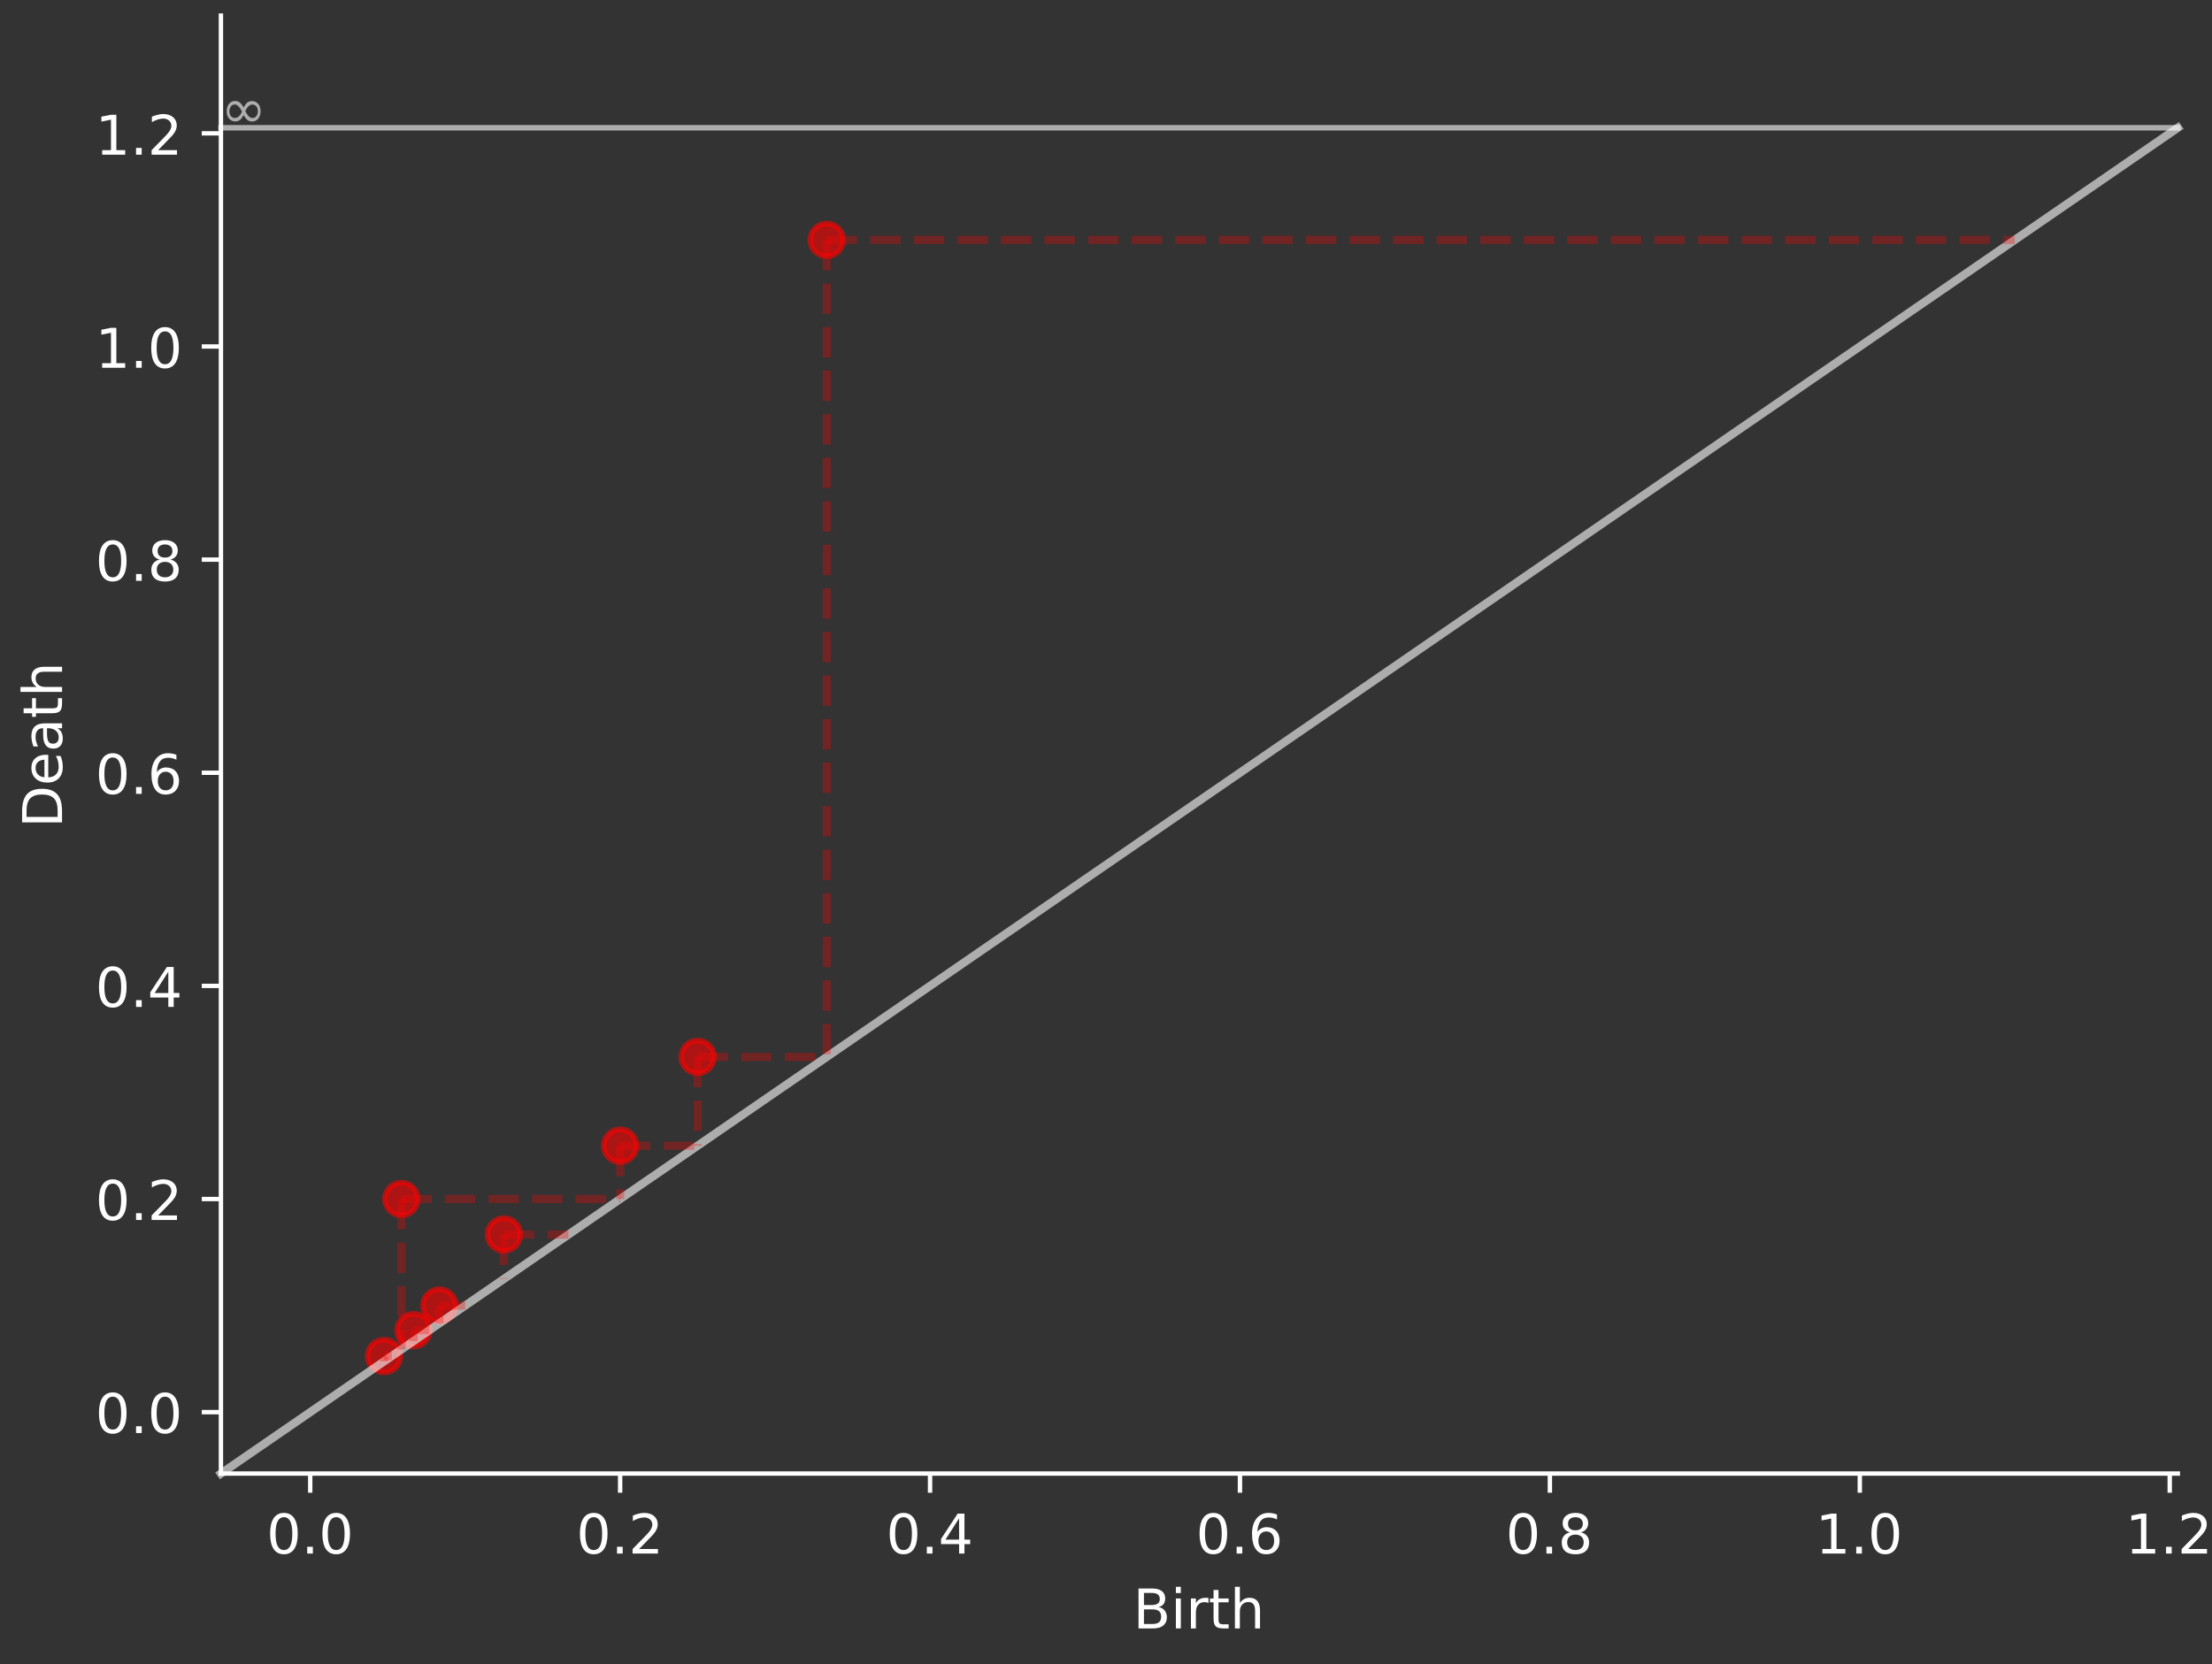<?xml version="1.0" encoding="UTF-8" standalone="no"?>
<!-- Created with Inkscape (http://www.inkscape.org/) -->

<svg
   xmlns:dc="http://purl.org/dc/elements/1.1/"
   xmlns:cc="http://creativecommons.org/ns#"
   xmlns:rdf="http://www.w3.org/1999/02/22-rdf-syntax-ns#"
   xmlns:svg="http://www.w3.org/2000/svg"
   xmlns="http://www.w3.org/2000/svg"
   xmlns:sodipodi="http://sodipodi.sourceforge.net/DTD/sodipodi-0.dtd"
   xmlns:inkscape="http://www.inkscape.org/namespaces/inkscape"
   id="svg2"
   version="1.1"
   inkscape:version="0.91 r13725"
   xml:space="preserve"
   width="201.837"
   height="151.878"
   viewBox="0 0 201.837 151.878"
   sodipodi:docname="steady_mis.svg"><rect x="0" y="0" width="201.837" height="151.878" fill="#333333" stroke="none"/><defs
     id="defs6"><clipPath
       clipPathUnits="userSpaceOnUse"
       id="clipPath18"><path
         d="m 0,0 595.276,0 0,841.89 L 0,841.89 0,0 Z"
         id="path20"
         inkscape:connector-curvature="0" /></clipPath><clipPath
       clipPathUnits="userSpaceOnUse"
       id="clipPath146"><path
         d="m 0,0 595.276,0 0,841.89 L 0,841.89 0,0 Z"
         id="path148"
         inkscape:connector-curvature="0" /></clipPath><clipPath
       clipPathUnits="userSpaceOnUse"
       id="clipPath152"><path
         d="m 88,452 185,0 0,139 -185,0 0,-139 z"
         id="path154"
         inkscape:connector-curvature="0" /></clipPath><clipPath
       clipPathUnits="userSpaceOnUse"
       id="clipPath156"><path
         d="m 88.495,452.479 184.256,0 0,138.192 -184.256,0 0,-138.192 z"
         id="path158"
         inkscape:connector-curvature="0" /></clipPath><clipPath
       clipPathUnits="userSpaceOnUse"
       id="clipPath160"><path
         d="m 111.527,467.68 142.798,0 0,106.407 -142.798,0 0,-106.407 z"
         id="path162"
         inkscape:connector-curvature="0" /></clipPath><clipPath
       clipPathUnits="userSpaceOnUse"
       id="clipPath164"><path
         d="m 88.495,452.479 184.256,0 0,138.192 -184.256,0 0,-138.192 z"
         id="path166"
         inkscape:connector-curvature="0" /></clipPath><clipPath
       clipPathUnits="userSpaceOnUse"
       id="clipPath168"><path
         d="m 111.527,467.68 142.798,0 0,106.407 -142.798,0 0,-106.407 z"
         id="path170"
         inkscape:connector-curvature="0" /></clipPath><clipPath
       clipPathUnits="userSpaceOnUse"
       id="clipPath172"><path
         d="m 88.495,452.479 184.256,0 0,138.192 -184.256,0 0,-138.192 z"
         id="path174"
         inkscape:connector-curvature="0" /></clipPath><clipPath
       clipPathUnits="userSpaceOnUse"
       id="clipPath176"><path
         d="m 107.444,564.101 11.256,0 0,6.782 -11.256,0 0,-6.782 z"
         id="path178"
         inkscape:connector-curvature="0" /></clipPath><clipPath
       clipPathUnits="userSpaceOnUse"
       id="clipPath180"><path
         d="m 88.495,452.479 184.256,0 0,138.192 -184.256,0 0,-138.192 z"
         id="path182"
         inkscape:connector-curvature="0" /></clipPath><clipPath
       clipPathUnits="userSpaceOnUse"
       id="clipPath578"><path
         d="m 0,0 595.276,0 0,841.89 L 0,841.89 0,0 Z"
         id="path580"
         inkscape:connector-curvature="0" /></clipPath><clipPath
       clipPathUnits="userSpaceOnUse"
       id="clipPath584"><path
         d="m 319,452 185,0 0,139 -185,0 0,-139 z"
         id="path586"
         inkscape:connector-curvature="0" /></clipPath><clipPath
       clipPathUnits="userSpaceOnUse"
       id="clipPath588"><path
         d="m 319.571,452.479 184.256,0 0,138.192 -184.256,0 0,-138.192 z"
         id="path590"
         inkscape:connector-curvature="0" /></clipPath><clipPath
       clipPathUnits="userSpaceOnUse"
       id="clipPath592"><path
         d="m 342.603,467.68 142.798,0 0,106.407 -142.798,0 0,-106.407 z"
         id="path594"
         inkscape:connector-curvature="0" /></clipPath><clipPath
       clipPathUnits="userSpaceOnUse"
       id="clipPath596"><path
         d="m 319.571,452.479 184.256,0 0,138.192 -184.256,0 0,-138.192 z"
         id="path598"
         inkscape:connector-curvature="0" /></clipPath><clipPath
       clipPathUnits="userSpaceOnUse"
       id="clipPath600"><path
         d="m 342.603,467.68 142.798,0 0,106.407 -142.798,0 0,-106.407 z"
         id="path602"
         inkscape:connector-curvature="0" /></clipPath><clipPath
       clipPathUnits="userSpaceOnUse"
       id="clipPath604"><path
         d="m 319.571,452.479 184.256,0 0,138.192 -184.256,0 0,-138.192 z"
         id="path606"
         inkscape:connector-curvature="0" /></clipPath><clipPath
       clipPathUnits="userSpaceOnUse"
       id="clipPath608"><path
         d="m 338.52,564.101 11.256,0 0,6.782 -11.256,0 0,-6.782 z"
         id="path610"
         inkscape:connector-curvature="0" /></clipPath><clipPath
       clipPathUnits="userSpaceOnUse"
       id="clipPath612"><path
         d="m 319.571,452.479 184.256,0 0,138.192 -184.256,0 0,-138.192 z"
         id="path614"
         inkscape:connector-curvature="0" /></clipPath></defs><sodipodi:namedview
     pagecolor="#ffffff"
     bordercolor="#666666"
     borderopacity="1"
     objecttolerance="10"
     gridtolerance="10"
     guidetolerance="10"
     inkscape:pageopacity="0"
     inkscape:pageshadow="2"
     inkscape:window-width="1602"
     inkscape:window-height="1006"
     id="namedview4"
     showgrid="false"
     inkscape:zoom="3.1077549"
     inkscape:cx="77.961494"
     inkscape:cy="46.728019"
     inkscape:window-x="47"
     inkscape:window-y="0"
     inkscape:window-maximized="0"
     inkscape:current-layer="g10" /><g
     id="g10"
     inkscape:groupmode="layer"
     inkscape:label="steady_mis_gap"
     transform="matrix(1.25,0,0,-1.25,-119.259,719.088)"><g
       id="g12" /><g
       id="g188" /><g
       id="g198"><g
         id="g202"
         transform="matrix(0.4,0,0,0.4,88.495,452.479)"><path
           inkscape:connector-curvature="0"
           id="path204"
           style="fill:#ff0000;fill-opacity:0.6;fill-rule:nonzero;stroke:#ff0000;stroke-width:1;stroke-linecap:butt;stroke-linejoin:round;stroke-miterlimit:10;stroke-dasharray:none;stroke-opacity:0.6"
           d="m 130.451,94.852 c 0.796,0 1.559,0.316 2.121,0.879 0.563,0.563 0.879,1.326 0.879,2.121 0,0.796 -0.316,1.559 -0.879,2.121 -0.563,0.563 -1.326,0.879 -2.121,0.879 -0.796,0 -1.559,-0.316 -2.121,-0.879 -0.563,-0.563 -0.879,-1.326 -0.879,-2.121 0,-0.796 0.316,-1.559 0.879,-2.121 0.563,-0.563 1.326,-0.879 2.121,-0.879 z" /></g><g
         id="g206"
         transform="matrix(0.4,0,0,0.4,88.495,452.479)"><path
           inkscape:connector-curvature="0"
           id="path208"
           style="fill:#ff0000;fill-opacity:0.6;fill-rule:nonzero;stroke:#ff0000;stroke-width:1;stroke-linecap:butt;stroke-linejoin:round;stroke-miterlimit:10;stroke-dasharray:none;stroke-opacity:0.6"
           d="m 90.528,85.126 c 0.796,0 1.559,0.316 2.121,0.879 0.563,0.563 0.879,1.326 0.879,2.121 0,0.796 -0.316,1.559 -0.879,2.121 -0.563,0.563 -1.326,0.879 -2.121,0.879 -0.796,0 -1.559,-0.316 -2.121,-0.879 -0.563,-0.563 -0.879,-1.326 -0.879,-2.121 0,-0.796 0.316,-1.559 0.879,-2.121 0.563,-0.563 1.326,-0.879 2.121,-0.879 z" /></g><g
         id="g210"
         transform="matrix(0.4,0,0,0.4,88.495,452.479)"><path
           inkscape:connector-curvature="0"
           id="path212"
           style="fill:#ff0000;fill-opacity:0.6;fill-rule:nonzero;stroke:#ff0000;stroke-width:1;stroke-linecap:butt;stroke-linejoin:round;stroke-miterlimit:10;stroke-dasharray:none;stroke-opacity:0.6"
           d="m 168.156,260.188 c 0.796,0 1.559,0.316 2.121,0.879 0.563,0.563 0.879,1.326 0.879,2.121 0,0.796 -0.316,1.559 -0.879,2.121 -0.563,0.563 -1.326,0.879 -2.121,0.879 -0.796,0 -1.559,-0.316 -2.121,-0.879 -0.563,-0.563 -0.879,-1.326 -0.879,-2.121 0,-0.796 0.316,-1.559 0.879,-2.121 0.562,-0.563 1.326,-0.879 2.121,-0.879 z" /></g><g
         id="g214"
         transform="matrix(0.4,0,0,0.4,88.495,452.479)"><path
           inkscape:connector-curvature="0"
           id="path216"
           style="fill:#ff0000;fill-opacity:0.6;fill-rule:nonzero;stroke:#ff0000;stroke-width:1;stroke-linecap:butt;stroke-linejoin:round;stroke-miterlimit:10;stroke-dasharray:none;stroke-opacity:0.6"
           d="m 97.46,65.675 c 0.796,0 1.559,0.316 2.121,0.879 0.563,0.563 0.879,1.326 0.879,2.121 0,0.796 -0.316,1.559 -0.879,2.121 -0.563,0.563 -1.326,0.879 -2.121,0.879 -0.796,0 -1.559,-0.316 -2.121,-0.879 -0.563,-0.563 -0.879,-1.326 -0.879,-2.121 0,-0.796 0.316,-1.559 0.879,-2.121 0.563,-0.563 1.326,-0.879 2.121,-0.879 z" /></g><g
         id="g218"
         transform="matrix(0.4,0,0,0.4,88.495,452.479)"><path
           inkscape:connector-curvature="0"
           id="path220"
           style="fill:#ff0000;fill-opacity:0.6;fill-rule:nonzero;stroke:#ff0000;stroke-width:1;stroke-linecap:butt;stroke-linejoin:round;stroke-miterlimit:10;stroke-dasharray:none;stroke-opacity:0.6"
           d="m 87.36,56.461 c 0.796,0 1.559,0.316 2.121,0.879 0.563,0.563 0.879,1.326 0.879,2.121 0,0.796 -0.316,1.559 -0.879,2.121 -0.563,0.563 -1.326,0.879 -2.121,0.879 -0.796,0 -1.559,-0.316 -2.121,-0.879 C 84.676,61.02 84.36,60.257 84.36,59.461 c 0,-0.796 0.316,-1.559 0.879,-2.121 0.563,-0.563 1.326,-0.879 2.121,-0.879 z" /></g><g
         id="g222"
         transform="matrix(0.4,0,0,0.4,88.495,452.479)"><path
           inkscape:connector-curvature="0"
           id="path224"
           style="fill:#ff0000;fill-opacity:0.6;fill-rule:nonzero;stroke:#ff0000;stroke-width:1;stroke-linecap:butt;stroke-linejoin:round;stroke-miterlimit:10;stroke-dasharray:none;stroke-opacity:0.6"
           d="m 144.591,111.061 c 0.796,0 1.559,0.316 2.121,0.879 0.563,0.563 0.879,1.326 0.879,2.121 0,0.796 -0.316,1.559 -0.879,2.121 -0.563,0.562 -1.326,0.879 -2.121,0.879 -0.796,0 -1.559,-0.316 -2.121,-0.879 -0.562,-0.563 -0.879,-1.326 -0.879,-2.121 0,-0.796 0.316,-1.559 0.879,-2.121 0.563,-0.563 1.326,-0.879 2.121,-0.879 z" /></g><g
         id="g226"
         transform="matrix(0.4,0,0,0.4,88.495,452.479)"><path
           inkscape:connector-curvature="0"
           id="path228"
           style="fill:#ff0000;fill-opacity:0.6;fill-rule:nonzero;stroke:#ff0000;stroke-width:1;stroke-linecap:butt;stroke-linejoin:round;stroke-miterlimit:10;stroke-dasharray:none;stroke-opacity:0.6"
           d="m 92.746,61.186 c 0.796,0 1.559,0.316 2.121,0.879 0.563,0.563 0.879,1.326 0.879,2.121 0,0.796 -0.316,1.559 -0.879,2.121 -0.563,0.563 -1.326,0.879 -2.121,0.879 -0.796,0 -1.559,-0.316 -2.121,-0.879 -0.563,-0.563 -0.879,-1.326 -0.879,-2.121 0,-0.796 0.316,-1.559 0.879,-2.121 0.563,-0.563 1.326,-0.879 2.121,-0.879 z" /></g><g
         id="g230"
         transform="matrix(0.4,0,0,0.4,88.495,452.479)"><path
           inkscape:connector-curvature="0"
           id="path232"
           style="fill:#ff0000;fill-opacity:0.6;fill-rule:nonzero;stroke:#ff0000;stroke-width:1;stroke-linecap:butt;stroke-linejoin:round;stroke-miterlimit:10;stroke-dasharray:none;stroke-opacity:0.6"
           d="m 109.242,78.642 c 0.796,0 1.559,0.316 2.121,0.879 0.563,0.563 0.879,1.326 0.879,2.121 0,0.796 -0.316,1.559 -0.879,2.121 -0.563,0.563 -1.326,0.879 -2.121,0.879 -0.796,0 -1.559,-0.316 -2.121,-0.879 -0.562,-0.563 -0.879,-1.326 -0.879,-2.121 0,-0.796 0.316,-1.559 0.879,-2.121 0.563,-0.563 1.326,-0.879 2.121,-0.879 z" /></g></g><g
       id="g236"><g
         clip-path="url(#clipPath164)"
         id="g238"><g
           transform="matrix(0.4,0,0,0.4,88.495,452.479)"
           id="g240"><path
             d="m 73.894,38.016 0,-3.5"
             style="fill:#ffffff;fill-opacity:1;fill-rule:nonzero;stroke:#ffffff;stroke-width:0.8;stroke-linecap:butt;stroke-linejoin:round;stroke-miterlimit:10;stroke-dasharray:none;stroke-opacity:1"
             id="path242"
             inkscape:connector-curvature="0" /></g><path
           d="m 116.134,464.5 c -0.204,0 -0.356,-0.1 -0.46,-0.3 -0.104,-0.2 -0.152,-0.5 -0.152,-0.9 0,-0.4 0.048,-0.7 0.152,-0.9 0.104,-0.2 0.256,-0.3 0.46,-0.3 0.204,0 0.356,0.1 0.46,0.3 0.1,0.2 0.152,0.5 0.152,0.9 0,0.4 -0.052,0.7 -0.152,0.9 -0.104,0.2 -0.256,0.3 -0.46,0.3 m 0,0.312 c 0.324,0 0.572,-0.132 0.748,-0.388 0.172,-0.26 0.26,-0.636 0.26,-1.124 0,-0.492 -0.088,-0.868 -0.26,-1.124 -0.176,-0.256 -0.424,-0.384 -0.748,-0.384 -0.328,0 -0.58,0.128 -0.752,0.384 -0.172,0.256 -0.256,0.632 -0.256,1.124 0,0.488 0.084,0.864 0.256,1.124 0.172,0.256 0.424,0.388 0.752,0.388"
           style="fill:#ffffff;fill-opacity:1;fill-rule:nonzero;stroke:none"
           id="path244"
           inkscape:connector-curvature="0" /><path
           d="m 117.833,462.34 0.412,0 0,-0.496 -0.412,0 0,0.496"
           style="fill:#ffffff;fill-opacity:1;fill-rule:nonzero;stroke:none"
           id="path246"
           inkscape:connector-curvature="0" /><path
           d="m 119.948,464.5 c -0.204,0 -0.356,-0.1 -0.46,-0.3 -0.104,-0.2 -0.152,-0.5 -0.152,-0.9 0,-0.4 0.048,-0.7 0.152,-0.9 0.104,-0.2 0.256,-0.3 0.46,-0.3 0.204,0 0.356,0.1 0.46,0.3 0.1,0.2 0.152,0.5 0.152,0.9 0,0.4 -0.052,0.7 -0.152,0.9 -0.104,0.2 -0.256,0.3 -0.46,0.3 m 0,0.312 c 0.324,0 0.572,-0.132 0.748,-0.388 0.172,-0.26 0.26,-0.636 0.26,-1.124 0,-0.492 -0.088,-0.868 -0.26,-1.124 -0.176,-0.256 -0.424,-0.384 -0.748,-0.384 -0.328,0 -0.58,0.128 -0.752,0.384 -0.172,0.256 -0.256,0.632 -0.256,1.124 0,0.488 0.084,0.864 0.256,1.124 0.172,0.256 0.424,0.388 0.752,0.388"
           style="fill:#ffffff;fill-opacity:1;fill-rule:nonzero;stroke:none"
           id="path248"
           inkscape:connector-curvature="0" /><g
           transform="matrix(0.4,0,0,0.4,88.495,452.479)"
           id="g250"><path
             d="m 130.451,38.016 0,-3.5"
             style="fill:#ffffff;fill-opacity:1;fill-rule:nonzero;stroke:#ffffff;stroke-width:0.8;stroke-linecap:butt;stroke-linejoin:round;stroke-miterlimit:10;stroke-dasharray:none;stroke-opacity:1"
             id="path252"
             inkscape:connector-curvature="0" /></g><path
           d="m 138.749,464.5 c -0.204,0 -0.356,-0.1 -0.46,-0.3 -0.104,-0.2 -0.152,-0.5 -0.152,-0.9 0,-0.4 0.048,-0.7 0.152,-0.9 0.104,-0.2 0.256,-0.3 0.46,-0.3 0.204,0 0.356,0.1 0.46,0.3 0.1,0.2 0.152,0.5 0.152,0.9 0,0.4 -0.052,0.7 -0.152,0.9 -0.104,0.2 -0.256,0.3 -0.46,0.3 m 0,0.312 c 0.324,0 0.572,-0.132 0.748,-0.388 0.172,-0.26 0.26,-0.636 0.26,-1.124 0,-0.492 -0.088,-0.868 -0.26,-1.124 -0.176,-0.256 -0.424,-0.384 -0.748,-0.384 -0.328,0 -0.58,0.128 -0.752,0.384 -0.172,0.256 -0.256,0.632 -0.256,1.124 0,0.488 0.084,0.864 0.256,1.124 0.172,0.256 0.424,0.388 0.752,0.388"
           style="fill:#ffffff;fill-opacity:1;fill-rule:nonzero;stroke:none"
           id="path254"
           inkscape:connector-curvature="0" /><path
           d="m 140.448,462.34 0.412,0 0,-0.496 -0.412,0 0,0.496"
           style="fill:#ffffff;fill-opacity:1;fill-rule:nonzero;stroke:none"
           id="path256"
           inkscape:connector-curvature="0" /><path
           d="m 142.06,462.176 1.375,0 0,-0.332 -1.851,0 0,0.332 c 0.148,0.152 0.352,0.36 0.612,0.624 0.256,0.26 0.42,0.428 0.488,0.504 0.128,0.14 0.216,0.26 0.264,0.36 0.048,0.096 0.076,0.196 0.076,0.292 0,0.152 -0.056,0.28 -0.164,0.376 -0.108,0.096 -0.248,0.148 -0.424,0.148 -0.124,0 -0.256,-0.024 -0.392,-0.064 -0.136,-0.044 -0.284,-0.108 -0.44,-0.196 l 0,0.4 c 0.16,0.064 0.308,0.112 0.444,0.144 0.136,0.032 0.264,0.048 0.38,0.048 0.3,0 0.54,-0.076 0.72,-0.228 0.18,-0.152 0.272,-0.352 0.272,-0.604 0,-0.12 -0.024,-0.236 -0.068,-0.34 -0.044,-0.108 -0.124,-0.236 -0.244,-0.38 -0.032,-0.04 -0.136,-0.148 -0.312,-0.328 -0.176,-0.18 -0.42,-0.432 -0.736,-0.756"
           style="fill:#ffffff;fill-opacity:1;fill-rule:nonzero;stroke:none"
           id="path258"
           inkscape:connector-curvature="0" /><g
           transform="matrix(0.4,0,0,0.4,88.495,452.479)"
           id="g260"><path
             d="m 187.009,38.016 0,-3.5"
             style="fill:#ffffff;fill-opacity:1;fill-rule:nonzero;stroke:#ffffff;stroke-width:0.8;stroke-linecap:butt;stroke-linejoin:round;stroke-miterlimit:10;stroke-dasharray:none;stroke-opacity:1"
             id="path262"
             inkscape:connector-curvature="0" /></g><path
           d="m 161.364,464.5 c -0.204,0 -0.356,-0.1 -0.46,-0.3 -0.104,-0.2 -0.152,-0.5 -0.152,-0.9 0,-0.4 0.048,-0.7 0.152,-0.9 0.104,-0.2 0.256,-0.3 0.46,-0.3 0.204,0 0.356,0.1 0.46,0.3 0.1,0.2 0.152,0.5 0.152,0.9 0,0.4 -0.052,0.7 -0.152,0.9 -0.104,0.2 -0.256,0.3 -0.46,0.3 m 0,0.312 c 0.324,0 0.572,-0.132 0.748,-0.388 0.172,-0.26 0.26,-0.636 0.26,-1.124 0,-0.492 -0.088,-0.868 -0.26,-1.124 -0.176,-0.256 -0.424,-0.384 -0.748,-0.384 -0.328,0 -0.58,0.128 -0.752,0.384 -0.172,0.256 -0.256,0.632 -0.256,1.124 0,0.488 0.084,0.864 0.256,1.124 0.172,0.256 0.424,0.388 0.752,0.388"
           style="fill:#ffffff;fill-opacity:1;fill-rule:nonzero;stroke:none"
           id="path264"
           inkscape:connector-curvature="0" /><path
           d="m 163.063,462.34 0.412,0 0,-0.496 -0.412,0 0,0.496"
           style="fill:#ffffff;fill-opacity:1;fill-rule:nonzero;stroke:none"
           id="path266"
           inkscape:connector-curvature="0" /><path
           d="m 165.418,464.416 -0.996,-1.555 0.996,0 0,1.555 m -0.104,0.344 0.496,0 0,-1.899 0.416,0 0,-0.328 -0.416,0 0,-0.688 -0.392,0 0,0.688 -1.316,0 0,0.38 1.212,1.847"
           style="fill:#ffffff;fill-opacity:1;fill-rule:nonzero;stroke:none"
           id="path268"
           inkscape:connector-curvature="0" /><g
           transform="matrix(0.4,0,0,0.4,88.495,452.479)"
           id="g270"><path
             d="m 243.566,38.016 0,-3.5"
             style="fill:#ffffff;fill-opacity:1;fill-rule:nonzero;stroke:#ffffff;stroke-width:0.8;stroke-linecap:butt;stroke-linejoin:round;stroke-miterlimit:10;stroke-dasharray:none;stroke-opacity:1"
             id="path272"
             inkscape:connector-curvature="0" /></g><path
           d="m 183.979,464.5 c -0.204,0 -0.356,-0.1 -0.46,-0.3 -0.104,-0.2 -0.152,-0.5 -0.152,-0.9 0,-0.4 0.048,-0.7 0.152,-0.9 0.104,-0.2 0.256,-0.3 0.46,-0.3 0.204,0 0.356,0.1 0.46,0.3 0.1,0.2 0.152,0.5 0.152,0.9 0,0.4 -0.052,0.7 -0.152,0.9 -0.104,0.2 -0.256,0.3 -0.46,0.3 m 0,0.312 c 0.324,0 0.572,-0.132 0.748,-0.388 0.172,-0.26 0.26,-0.636 0.26,-1.124 0,-0.492 -0.088,-0.868 -0.26,-1.124 -0.176,-0.256 -0.424,-0.384 -0.748,-0.384 -0.328,0 -0.58,0.128 -0.752,0.384 -0.172,0.256 -0.256,0.632 -0.256,1.124 0,0.488 0.084,0.864 0.256,1.124 0.172,0.256 0.424,0.388 0.752,0.388"
           style="fill:#ffffff;fill-opacity:1;fill-rule:nonzero;stroke:none"
           id="path274"
           inkscape:connector-curvature="0" /><path
           d="m 185.678,462.34 0.412,0 0,-0.496 -0.412,0 0,0.496"
           style="fill:#ffffff;fill-opacity:1;fill-rule:nonzero;stroke:none"
           id="path276"
           inkscape:connector-curvature="0" /><path
           d="m 187.841,463.46 c -0.176,0 -0.316,-0.064 -0.42,-0.184 -0.104,-0.12 -0.156,-0.288 -0.156,-0.496 0,-0.212 0.052,-0.38 0.156,-0.5 0.104,-0.12 0.244,-0.18 0.42,-0.18 0.176,0 0.316,0.06 0.42,0.18 0.104,0.12 0.156,0.288 0.156,0.5 0,0.208 -0.052,0.376 -0.156,0.496 -0.104,0.12 -0.244,0.184 -0.42,0.184 m 0.784,1.236 0,-0.36 c -0.1,0.048 -0.2,0.084 -0.3,0.108 -0.104,0.024 -0.204,0.036 -0.3,0.036 -0.264,0 -0.464,-0.088 -0.6,-0.264 -0.136,-0.176 -0.216,-0.444 -0.232,-0.796 0.076,0.112 0.172,0.2 0.288,0.26 0.116,0.06 0.244,0.092 0.384,0.092 0.292,0 0.524,-0.092 0.692,-0.268 0.168,-0.176 0.256,-0.42 0.256,-0.724 0,-0.3 -0.092,-0.54 -0.268,-0.72 -0.176,-0.18 -0.412,-0.268 -0.704,-0.268 -0.336,0 -0.596,0.128 -0.772,0.384 -0.18,0.256 -0.268,0.632 -0.268,1.124 0,0.46 0.108,0.828 0.328,1.1 0.216,0.272 0.512,0.412 0.88,0.412 0.096,0 0.196,-0.012 0.3,-0.028 0.1,-0.02 0.204,-0.048 0.316,-0.088"
           style="fill:#ffffff;fill-opacity:1;fill-rule:nonzero;stroke:none"
           id="path278"
           inkscape:connector-curvature="0" /><g
           transform="matrix(0.4,0,0,0.4,88.495,452.479)"
           id="g280"><path
             d="m 300.124,38.016 0,-3.5"
             style="fill:#ffffff;fill-opacity:1;fill-rule:nonzero;stroke:#ffffff;stroke-width:0.8;stroke-linecap:butt;stroke-linejoin:round;stroke-miterlimit:10;stroke-dasharray:none;stroke-opacity:1"
             id="path282"
             inkscape:connector-curvature="0" /></g><path
           d="m 206.594,464.5 c -0.204,0 -0.356,-0.1 -0.46,-0.3 -0.104,-0.2 -0.152,-0.5 -0.152,-0.9 0,-0.4 0.048,-0.7 0.152,-0.9 0.104,-0.2 0.256,-0.3 0.46,-0.3 0.204,0 0.356,0.1 0.46,0.3 0.1,0.2 0.152,0.5 0.152,0.9 0,0.4 -0.052,0.7 -0.152,0.9 -0.104,0.2 -0.256,0.3 -0.46,0.3 m 0,0.312 c 0.324,0 0.572,-0.132 0.748,-0.388 0.172,-0.26 0.26,-0.636 0.26,-1.124 0,-0.492 -0.088,-0.868 -0.26,-1.124 -0.176,-0.256 -0.424,-0.384 -0.748,-0.384 -0.328,0 -0.58,0.128 -0.752,0.384 -0.172,0.256 -0.256,0.632 -0.256,1.124 0,0.488 0.084,0.864 0.256,1.124 0.172,0.256 0.424,0.388 0.752,0.388"
           style="fill:#ffffff;fill-opacity:1;fill-rule:nonzero;stroke:none"
           id="path284"
           inkscape:connector-curvature="0" /><path
           d="m 208.293,462.34 0.412,0 0,-0.496 -0.412,0 0,0.496"
           style="fill:#ffffff;fill-opacity:1;fill-rule:nonzero;stroke:none"
           id="path286"
           inkscape:connector-curvature="0" /><path
           d="m 210.409,463.228 c -0.188,0 -0.336,-0.052 -0.444,-0.152 -0.108,-0.1 -0.16,-0.236 -0.16,-0.412 0,-0.176 0.052,-0.316 0.16,-0.416 0.108,-0.1 0.256,-0.148 0.444,-0.148 0.184,0 0.332,0.048 0.44,0.152 0.108,0.1 0.164,0.236 0.164,0.412 0,0.176 -0.056,0.312 -0.16,0.412 -0.108,0.1 -0.256,0.152 -0.444,0.152 m -0.396,0.168 c -0.168,0.04 -0.3,0.12 -0.396,0.236 -0.096,0.116 -0.14,0.256 -0.14,0.424 0,0.232 0.08,0.416 0.248,0.552 0.164,0.136 0.392,0.204 0.684,0.204 0.288,0 0.516,-0.068 0.684,-0.204 0.164,-0.136 0.248,-0.32 0.248,-0.552 0,-0.168 -0.048,-0.308 -0.144,-0.424 -0.096,-0.116 -0.224,-0.196 -0.392,-0.236 0.188,-0.044 0.336,-0.132 0.444,-0.26 0.104,-0.128 0.16,-0.288 0.16,-0.472 0,-0.284 -0.088,-0.5 -0.26,-0.648 -0.176,-0.152 -0.42,-0.224 -0.74,-0.224 -0.324,0 -0.572,0.072 -0.744,0.224 -0.172,0.148 -0.256,0.364 -0.256,0.648 0,0.184 0.052,0.344 0.16,0.472 0.104,0.128 0.252,0.216 0.444,0.26 m -0.144,0.624 c 0,-0.152 0.044,-0.272 0.14,-0.356 0.096,-0.084 0.228,-0.124 0.4,-0.124 0.168,0 0.3,0.04 0.396,0.124 0.096,0.084 0.144,0.204 0.144,0.356 0,0.152 -0.048,0.268 -0.144,0.352 -0.096,0.084 -0.228,0.128 -0.396,0.128 -0.172,0 -0.304,-0.044 -0.4,-0.128 -0.096,-0.084 -0.14,-0.2 -0.14,-0.352"
           style="fill:#ffffff;fill-opacity:1;fill-rule:nonzero;stroke:none"
           id="path288"
           inkscape:connector-curvature="0" /><g
           transform="matrix(0.4,0,0,0.4,88.495,452.479)"
           id="g290"><path
             d="m 356.681,38.016 0,-3.5"
             style="fill:#ffffff;fill-opacity:1;fill-rule:nonzero;stroke:#ffffff;stroke-width:0.8;stroke-linecap:butt;stroke-linejoin:round;stroke-miterlimit:10;stroke-dasharray:none;stroke-opacity:1"
             id="path292"
             inkscape:connector-curvature="0" /></g><path
           d="m 228.433,462.176 0.644,0 0,2.223 -0.7,-0.14 0,0.36 0.696,0.14 0.396,0 0,-2.583 0.644,0 0,-0.332 -1.679,0 0,0.332"
           style="fill:#ffffff;fill-opacity:1;fill-rule:nonzero;stroke:none"
           id="path294"
           inkscape:connector-curvature="0" /><path
           d="m 230.908,462.34 0.412,0 0,-0.496 -0.412,0 0,0.496"
           style="fill:#ffffff;fill-opacity:1;fill-rule:nonzero;stroke:none"
           id="path296"
           inkscape:connector-curvature="0" /><path
           d="m 233.024,464.5 c -0.204,0 -0.356,-0.1 -0.46,-0.3 -0.104,-0.2 -0.152,-0.5 -0.152,-0.9 0,-0.4 0.048,-0.7 0.152,-0.9 0.104,-0.2 0.256,-0.3 0.46,-0.3 0.204,0 0.356,0.1 0.46,0.3 0.1,0.2 0.152,0.5 0.152,0.9 0,0.4 -0.052,0.7 -0.152,0.9 -0.104,0.2 -0.256,0.3 -0.46,0.3 m 0,0.312 c 0.324,0 0.572,-0.132 0.748,-0.388 0.172,-0.26 0.26,-0.636 0.26,-1.124 0,-0.492 -0.088,-0.868 -0.26,-1.124 -0.176,-0.256 -0.424,-0.384 -0.748,-0.384 -0.328,0 -0.58,0.128 -0.752,0.384 -0.172,0.256 -0.256,0.632 -0.256,1.124 0,0.488 0.084,0.864 0.256,1.124 0.172,0.256 0.424,0.388 0.752,0.388"
           style="fill:#ffffff;fill-opacity:1;fill-rule:nonzero;stroke:none"
           id="path298"
           inkscape:connector-curvature="0" /><g
           transform="matrix(0.4,0,0,0.4,88.495,452.479)"
           id="g300"><path
             d="m 413.239,38.016 0,-3.5"
             style="fill:#ffffff;fill-opacity:1;fill-rule:nonzero;stroke:#ffffff;stroke-width:0.8;stroke-linecap:butt;stroke-linejoin:round;stroke-miterlimit:10;stroke-dasharray:none;stroke-opacity:1"
             id="path302"
             inkscape:connector-curvature="0" /></g><path
           d="m 251.048,462.176 0.644,0 0,2.223 -0.7,-0.14 0,0.36 0.696,0.14 0.396,0 0,-2.583 0.644,0 0,-0.332 -1.679,0 0,0.332"
           style="fill:#ffffff;fill-opacity:1;fill-rule:nonzero;stroke:none"
           id="path304"
           inkscape:connector-curvature="0" /><path
           d="m 253.524,462.34 0.412,0 0,-0.496 -0.412,0 0,0.496"
           style="fill:#ffffff;fill-opacity:1;fill-rule:nonzero;stroke:none"
           id="path306"
           inkscape:connector-curvature="0" /><path
           d="m 255.135,462.176 1.375,0 0,-0.332 -1.851,0 0,0.332 c 0.148,0.152 0.352,0.36 0.612,0.624 0.256,0.26 0.42,0.428 0.488,0.504 0.128,0.14 0.216,0.26 0.264,0.36 0.048,0.096 0.076,0.196 0.076,0.292 0,0.152 -0.056,0.28 -0.164,0.376 -0.108,0.096 -0.248,0.148 -0.424,0.148 -0.124,0 -0.256,-0.024 -0.392,-0.064 -0.136,-0.044 -0.284,-0.108 -0.44,-0.196 l 0,0.4 c 0.16,0.064 0.308,0.112 0.444,0.144 0.136,0.032 0.264,0.048 0.38,0.048 0.3,0 0.54,-0.076 0.72,-0.228 0.18,-0.152 0.272,-0.352 0.272,-0.604 0,-0.12 -0.024,-0.236 -0.068,-0.34 -0.044,-0.108 -0.124,-0.236 -0.244,-0.38 -0.032,-0.04 -0.136,-0.148 -0.312,-0.328 -0.176,-0.18 -0.42,-0.432 -0.736,-0.756"
           style="fill:#ffffff;fill-opacity:1;fill-rule:nonzero;stroke:none"
           id="path308"
           inkscape:connector-curvature="0" /><path
           d="m 178.912,457.769 0,-1.068 0.632,0 c 0.212,0 0.368,0.044 0.472,0.132 0.1,0.088 0.152,0.22 0.152,0.404 0,0.18 -0.052,0.312 -0.152,0.4 -0.104,0.088 -0.26,0.132 -0.472,0.132 l -0.632,0 m 0,1.2 0,-0.88 0.584,0 c 0.192,0 0.332,0.036 0.428,0.108 0.096,0.072 0.144,0.18 0.144,0.332 0,0.144 -0.048,0.256 -0.144,0.328 -0.096,0.072 -0.236,0.112 -0.428,0.112 l -0.584,0 m -0.396,0.324 1.008,0 c 0.3,0 0.532,-0.064 0.696,-0.188 0.16,-0.128 0.244,-0.304 0.244,-0.532 0,-0.18 -0.044,-0.324 -0.128,-0.428 -0.084,-0.104 -0.204,-0.172 -0.364,-0.196 0.192,-0.044 0.344,-0.132 0.452,-0.264 0.104,-0.132 0.16,-0.296 0.16,-0.492 0,-0.264 -0.092,-0.464 -0.268,-0.604 -0.176,-0.144 -0.428,-0.212 -0.752,-0.212 l -1.048,0 0,2.915"
           style="fill:#ffffff;fill-opacity:1;fill-rule:nonzero;stroke:none"
           id="path310"
           inkscape:connector-curvature="0" /><path
           d="m 181.243,458.565 0.36,0 0,-2.187 -0.36,0 0,2.187 m 0,0.852 0.36,0 0,-0.456 -0.36,0 0,0.456"
           style="fill:#ffffff;fill-opacity:1;fill-rule:nonzero;stroke:none"
           id="path312"
           inkscape:connector-curvature="0" /><path
           d="m 183.623,458.229 c -0.04,0.024 -0.084,0.04 -0.132,0.052 -0.048,0.008 -0.1,0.016 -0.156,0.016 -0.204,0 -0.36,-0.068 -0.468,-0.2 -0.112,-0.132 -0.164,-0.32 -0.164,-0.568 l 0,-1.152 -0.36,0 0,2.187 0.36,0 0,-0.34 c 0.072,0.132 0.172,0.232 0.292,0.296 0.12,0.064 0.268,0.096 0.444,0.096 0.024,0 0.052,-0.004 0.084,-0.004 0.028,-0.004 0.06,-0.008 0.1,-0.016 l 0,-0.368"
           style="fill:#ffffff;fill-opacity:1;fill-rule:nonzero;stroke:none"
           id="path314"
           inkscape:connector-curvature="0" /><path
           d="m 184.354,459.185 0,-0.62 0.74,0 0,-0.28 -0.74,0 0,-1.188 c 0,-0.18 0.024,-0.296 0.072,-0.344 0.048,-0.052 0.148,-0.076 0.3,-0.076 l 0.368,0 0,-0.3 -0.368,0 c -0.28,0 -0.472,0.052 -0.576,0.156 -0.104,0.104 -0.156,0.292 -0.156,0.564 l 0,1.188 -0.264,0 0,0.28 0.264,0 0,0.62 0.36,0"
           style="fill:#ffffff;fill-opacity:1;fill-rule:nonzero;stroke:none"
           id="path316"
           inkscape:connector-curvature="0" /><path
           d="m 187.385,457.697 0,-1.319 -0.36,0 0,1.308 c 0,0.208 -0.044,0.36 -0.124,0.464 -0.08,0.104 -0.2,0.156 -0.36,0.156 -0.196,0 -0.348,-0.064 -0.46,-0.188 -0.112,-0.124 -0.168,-0.292 -0.168,-0.504 l 0,-1.236 -0.36,0 0,3.039 0.36,0 0,-1.192 c 0.084,0.128 0.184,0.228 0.304,0.292 0.116,0.064 0.252,0.1 0.404,0.1 0.248,0 0.44,-0.08 0.568,-0.236 0.128,-0.156 0.196,-0.384 0.196,-0.684"
           style="fill:#ffffff;fill-opacity:1;fill-rule:nonzero;stroke:none"
           id="path318"
           inkscape:connector-curvature="0" /><g
           transform="matrix(0.4,0,0,0.4,88.495,452.479)"
           id="g320"><path
             d="m 57.6,49.224 -3.5,0"
             style="fill:#ffffff;fill-opacity:1;fill-rule:nonzero;stroke:#ffffff;stroke-width:0.8;stroke-linecap:butt;stroke-linejoin:round;stroke-miterlimit:10;stroke-dasharray:none;stroke-opacity:1"
             id="path322"
             inkscape:connector-curvature="0" /></g><path
           d="m 103.639,473.298 c -0.204,0 -0.356,-0.1 -0.46,-0.3 -0.104,-0.2 -0.152,-0.5 -0.152,-0.9 0,-0.4 0.048,-0.7 0.152,-0.9 0.104,-0.2 0.256,-0.3 0.46,-0.3 0.204,0 0.356,0.1 0.46,0.3 0.1,0.2 0.152,0.5 0.152,0.9 0,0.4 -0.052,0.7 -0.152,0.9 -0.104,0.2 -0.256,0.3 -0.46,0.3 m 0,0.312 c 0.324,0 0.572,-0.132 0.748,-0.388 0.172,-0.26 0.26,-0.636 0.26,-1.124 0,-0.492 -0.088,-0.868 -0.26,-1.124 -0.176,-0.256 -0.424,-0.384 -0.748,-0.384 -0.328,0 -0.58,0.128 -0.752,0.384 -0.172,0.256 -0.256,0.632 -0.256,1.124 0,0.488 0.084,0.864 0.256,1.124 0.172,0.256 0.424,0.388 0.752,0.388"
           style="fill:#ffffff;fill-opacity:1;fill-rule:nonzero;stroke:none"
           id="path324"
           inkscape:connector-curvature="0" /><path
           d="m 105.339,471.139 0.412,0 0,-0.496 -0.412,0 0,0.496"
           style="fill:#ffffff;fill-opacity:1;fill-rule:nonzero;stroke:none"
           id="path326"
           inkscape:connector-curvature="0" /><path
           d="m 107.454,473.298 c -0.204,0 -0.356,-0.1 -0.46,-0.3 -0.104,-0.2 -0.152,-0.5 -0.152,-0.9 0,-0.4 0.048,-0.7 0.152,-0.9 0.104,-0.2 0.256,-0.3 0.46,-0.3 0.204,0 0.356,0.1 0.46,0.3 0.1,0.2 0.152,0.5 0.152,0.9 0,0.4 -0.052,0.7 -0.152,0.9 -0.104,0.2 -0.256,0.3 -0.46,0.3 m 0,0.312 c 0.324,0 0.572,-0.132 0.748,-0.388 0.172,-0.26 0.26,-0.636 0.26,-1.124 0,-0.492 -0.088,-0.868 -0.26,-1.124 -0.176,-0.256 -0.424,-0.384 -0.748,-0.384 -0.328,0 -0.58,0.128 -0.752,0.384 -0.172,0.256 -0.256,0.632 -0.256,1.124 0,0.488 0.084,0.864 0.256,1.124 0.172,0.256 0.424,0.388 0.752,0.388"
           style="fill:#ffffff;fill-opacity:1;fill-rule:nonzero;stroke:none"
           id="path328"
           inkscape:connector-curvature="0" /><g
           transform="matrix(0.4,0,0,0.4,88.495,452.479)"
           id="g330"><path
             d="m 57.6,88.126 -3.5,0"
             style="fill:#ffffff;fill-opacity:1;fill-rule:nonzero;stroke:#ffffff;stroke-width:0.8;stroke-linecap:butt;stroke-linejoin:round;stroke-miterlimit:10;stroke-dasharray:none;stroke-opacity:1"
             id="path332"
             inkscape:connector-curvature="0" /></g><path
           d="m 103.639,488.854 c -0.204,0 -0.356,-0.1 -0.46,-0.3 -0.104,-0.2 -0.152,-0.5 -0.152,-0.9 0,-0.4 0.048,-0.7 0.152,-0.9 0.104,-0.2 0.256,-0.3 0.46,-0.3 0.204,0 0.356,0.1 0.46,0.3 0.1,0.2 0.152,0.5 0.152,0.9 0,0.4 -0.052,0.7 -0.152,0.9 -0.104,0.2 -0.256,0.3 -0.46,0.3 m 0,0.312 c 0.324,0 0.572,-0.132 0.748,-0.388 0.172,-0.26 0.26,-0.636 0.26,-1.124 0,-0.492 -0.088,-0.868 -0.26,-1.124 -0.176,-0.256 -0.424,-0.384 -0.748,-0.384 -0.328,0 -0.58,0.128 -0.752,0.384 -0.172,0.256 -0.256,0.632 -0.256,1.124 0,0.488 0.084,0.864 0.256,1.124 0.172,0.256 0.424,0.388 0.752,0.388"
           style="fill:#ffffff;fill-opacity:1;fill-rule:nonzero;stroke:none"
           id="path334"
           inkscape:connector-curvature="0" /><path
           d="m 105.339,486.695 0.412,0 0,-0.496 -0.412,0 0,0.496"
           style="fill:#ffffff;fill-opacity:1;fill-rule:nonzero;stroke:none"
           id="path336"
           inkscape:connector-curvature="0" /><path
           d="m 106.95,486.531 1.376,0 0,-0.332 -1.851,0 0,0.332 c 0.148,0.152 0.352,0.36 0.612,0.624 0.256,0.26 0.42,0.428 0.488,0.504 0.128,0.14 0.216,0.26 0.264,0.36 0.048,0.096 0.076,0.196 0.076,0.292 0,0.152 -0.056,0.28 -0.164,0.376 -0.108,0.096 -0.248,0.148 -0.424,0.148 -0.124,0 -0.256,-0.024 -0.392,-0.064 -0.136,-0.044 -0.284,-0.108 -0.44,-0.196 l 0,0.4 c 0.16,0.064 0.308,0.112 0.444,0.144 0.136,0.032 0.264,0.048 0.38,0.048 0.3,0 0.54,-0.076 0.72,-0.228 0.18,-0.152 0.272,-0.352 0.272,-0.604 0,-0.12 -0.024,-0.236 -0.068,-0.34 -0.044,-0.108 -0.124,-0.236 -0.244,-0.38 -0.032,-0.04 -0.136,-0.148 -0.312,-0.328 -0.176,-0.18 -0.42,-0.432 -0.736,-0.756"
           style="fill:#ffffff;fill-opacity:1;fill-rule:nonzero;stroke:none"
           id="path338"
           inkscape:connector-curvature="0" /><g
           transform="matrix(0.4,0,0,0.4,88.495,452.479)"
           id="g340"><path
             d="m 57.6,127.029 -3.5,0"
             style="fill:#ffffff;fill-opacity:1;fill-rule:nonzero;stroke:#ffffff;stroke-width:0.8;stroke-linecap:butt;stroke-linejoin:round;stroke-miterlimit:10;stroke-dasharray:none;stroke-opacity:1"
             id="path342"
             inkscape:connector-curvature="0" /></g><path
           d="m 103.639,504.41 c -0.204,0 -0.356,-0.1 -0.46,-0.3 -0.104,-0.2 -0.152,-0.5 -0.152,-0.9 0,-0.4 0.048,-0.7 0.152,-0.9 0.104,-0.2 0.256,-0.3 0.46,-0.3 0.204,0 0.356,0.1 0.46,0.3 0.1,0.2 0.152,0.5 0.152,0.9 0,0.4 -0.052,0.7 -0.152,0.9 -0.104,0.2 -0.256,0.3 -0.46,0.3 m 0,0.312 c 0.324,0 0.572,-0.132 0.748,-0.388 0.172,-0.26 0.26,-0.636 0.26,-1.124 0,-0.492 -0.088,-0.868 -0.26,-1.124 -0.176,-0.256 -0.424,-0.384 -0.748,-0.384 -0.328,0 -0.58,0.128 -0.752,0.384 -0.172,0.256 -0.256,0.632 -0.256,1.124 0,0.488 0.084,0.864 0.256,1.124 0.172,0.256 0.424,0.388 0.752,0.388"
           style="fill:#ffffff;fill-opacity:1;fill-rule:nonzero;stroke:none"
           id="path344"
           inkscape:connector-curvature="0" /><path
           d="m 105.339,502.25 0.412,0 0,-0.496 -0.412,0 0,0.496"
           style="fill:#ffffff;fill-opacity:1;fill-rule:nonzero;stroke:none"
           id="path346"
           inkscape:connector-curvature="0" /><path
           d="m 107.694,504.326 -0.996,-1.556 0.996,0 0,1.556 m -0.104,0.344 0.496,0 0,-1.899 0.416,0 0,-0.328 -0.416,0 0,-0.688 -0.392,0 0,0.688 -1.316,0 0,0.38 1.212,1.847"
           style="fill:#ffffff;fill-opacity:1;fill-rule:nonzero;stroke:none"
           id="path348"
           inkscape:connector-curvature="0" /><g
           transform="matrix(0.4,0,0,0.4,88.495,452.479)"
           id="g350"><path
             d="m 57.6,165.931 -3.5,0"
             style="fill:#ffffff;fill-opacity:1;fill-rule:nonzero;stroke:#ffffff;stroke-width:0.8;stroke-linecap:butt;stroke-linejoin:round;stroke-miterlimit:10;stroke-dasharray:none;stroke-opacity:1"
             id="path352"
             inkscape:connector-curvature="0" /></g><path
           d="m 103.639,519.965 c -0.204,0 -0.356,-0.1 -0.46,-0.3 -0.104,-0.2 -0.152,-0.5 -0.152,-0.9 0,-0.4 0.048,-0.7 0.152,-0.9 0.104,-0.2 0.256,-0.3 0.46,-0.3 0.204,0 0.356,0.1 0.46,0.3 0.1,0.2 0.152,0.5 0.152,0.9 0,0.4 -0.052,0.7 -0.152,0.9 -0.104,0.2 -0.256,0.3 -0.46,0.3 m 0,0.312 c 0.324,0 0.572,-0.132 0.748,-0.388 0.172,-0.26 0.26,-0.636 0.26,-1.124 0,-0.492 -0.088,-0.868 -0.26,-1.124 -0.176,-0.256 -0.424,-0.384 -0.748,-0.384 -0.328,0 -0.58,0.128 -0.752,0.384 -0.172,0.256 -0.256,0.632 -0.256,1.124 0,0.488 0.084,0.864 0.256,1.124 0.172,0.256 0.424,0.388 0.752,0.388"
           style="fill:#ffffff;fill-opacity:1;fill-rule:nonzero;stroke:none"
           id="path354"
           inkscape:connector-curvature="0" /><path
           d="m 105.339,517.806 0.412,0 0,-0.496 -0.412,0 0,0.496"
           style="fill:#ffffff;fill-opacity:1;fill-rule:nonzero;stroke:none"
           id="path356"
           inkscape:connector-curvature="0" /><path
           d="m 107.502,518.926 c -0.176,0 -0.316,-0.064 -0.42,-0.184 -0.104,-0.12 -0.156,-0.288 -0.156,-0.496 0,-0.212 0.052,-0.38 0.156,-0.5 0.104,-0.12 0.244,-0.18 0.42,-0.18 0.176,0 0.316,0.06 0.42,0.18 0.104,0.12 0.156,0.288 0.156,0.5 0,0.208 -0.052,0.376 -0.156,0.496 -0.104,0.12 -0.244,0.184 -0.42,0.184 m 0.784,1.236 0,-0.36 c -0.1,0.048 -0.2,0.084 -0.3,0.108 -0.104,0.024 -0.204,0.036 -0.3,0.036 -0.264,0 -0.464,-0.088 -0.6,-0.264 -0.136,-0.176 -0.216,-0.444 -0.232,-0.796 0.076,0.112 0.172,0.2 0.288,0.26 0.116,0.06 0.244,0.092 0.384,0.092 0.292,0 0.524,-0.092 0.692,-0.268 0.168,-0.176 0.256,-0.42 0.256,-0.724 0,-0.3 -0.092,-0.54 -0.268,-0.72 -0.176,-0.18 -0.412,-0.268 -0.704,-0.268 -0.336,0 -0.596,0.128 -0.772,0.384 -0.18,0.256 -0.268,0.632 -0.268,1.124 0,0.46 0.108,0.828 0.328,1.1 0.216,0.272 0.512,0.412 0.88,0.412 0.096,0 0.196,-0.012 0.3,-0.028 0.1,-0.02 0.204,-0.048 0.316,-0.088"
           style="fill:#ffffff;fill-opacity:1;fill-rule:nonzero;stroke:none"
           id="path358"
           inkscape:connector-curvature="0" /><g
           transform="matrix(0.4,0,0,0.4,88.495,452.479)"
           id="g360"><path
             d="m 57.6,204.834 -3.5,0"
             style="fill:#ffffff;fill-opacity:1;fill-rule:nonzero;stroke:#ffffff;stroke-width:0.8;stroke-linecap:butt;stroke-linejoin:round;stroke-miterlimit:10;stroke-dasharray:none;stroke-opacity:1"
             id="path362"
             inkscape:connector-curvature="0" /></g><path
           d="m 103.639,535.521 c -0.204,0 -0.356,-0.1 -0.46,-0.3 -0.104,-0.2 -0.152,-0.5 -0.152,-0.9 0,-0.4 0.048,-0.7 0.152,-0.9 0.104,-0.2 0.256,-0.3 0.46,-0.3 0.204,0 0.356,0.1 0.46,0.3 0.1,0.2 0.152,0.5 0.152,0.9 0,0.4 -0.052,0.7 -0.152,0.9 -0.104,0.2 -0.256,0.3 -0.46,0.3 m 0,0.312 c 0.324,0 0.572,-0.132 0.748,-0.388 0.172,-0.26 0.26,-0.636 0.26,-1.124 0,-0.492 -0.088,-0.868 -0.26,-1.124 -0.176,-0.256 -0.424,-0.384 -0.748,-0.384 -0.328,0 -0.58,0.128 -0.752,0.384 -0.172,0.256 -0.256,0.632 -0.256,1.124 0,0.488 0.084,0.864 0.256,1.124 0.172,0.256 0.424,0.388 0.752,0.388"
           style="fill:#ffffff;fill-opacity:1;fill-rule:nonzero;stroke:none"
           id="path364"
           inkscape:connector-curvature="0" /><path
           d="m 105.339,533.361 0.412,0 0,-0.496 -0.412,0 0,0.496"
           style="fill:#ffffff;fill-opacity:1;fill-rule:nonzero;stroke:none"
           id="path366"
           inkscape:connector-curvature="0" /><path
           d="m 107.454,534.249 c -0.188,0 -0.336,-0.052 -0.444,-0.152 -0.108,-0.1 -0.16,-0.236 -0.16,-0.412 0,-0.176 0.052,-0.316 0.16,-0.416 0.108,-0.1 0.256,-0.148 0.444,-0.148 0.184,0 0.332,0.048 0.44,0.152 0.108,0.1 0.164,0.236 0.164,0.412 0,0.176 -0.056,0.312 -0.16,0.412 -0.108,0.1 -0.256,0.152 -0.444,0.152 m -0.396,0.168 c -0.168,0.04 -0.3,0.12 -0.396,0.236 -0.096,0.116 -0.14,0.256 -0.14,0.424 0,0.232 0.08,0.416 0.248,0.552 0.164,0.136 0.392,0.204 0.684,0.204 0.288,0 0.516,-0.068 0.684,-0.204 0.164,-0.136 0.248,-0.32 0.248,-0.552 0,-0.168 -0.048,-0.308 -0.144,-0.424 -0.096,-0.116 -0.224,-0.196 -0.392,-0.236 0.188,-0.044 0.336,-0.132 0.444,-0.26 0.104,-0.128 0.16,-0.288 0.16,-0.472 0,-0.284 -0.088,-0.5 -0.26,-0.648 -0.176,-0.152 -0.42,-0.224 -0.74,-0.224 -0.324,0 -0.572,0.072 -0.744,0.224 -0.172,0.148 -0.256,0.364 -0.256,0.648 0,0.184 0.052,0.344 0.16,0.472 0.104,0.128 0.252,0.216 0.444,0.26 m -0.144,0.624 c 0,-0.152 0.044,-0.272 0.14,-0.356 0.096,-0.084 0.228,-0.124 0.4,-0.124 0.168,0 0.3,0.04 0.396,0.124 0.096,0.084 0.144,0.204 0.144,0.356 0,0.152 -0.048,0.268 -0.144,0.352 -0.096,0.084 -0.228,0.128 -0.396,0.128 -0.172,0 -0.304,-0.044 -0.4,-0.128 -0.096,-0.084 -0.14,-0.2 -0.14,-0.352"
           style="fill:#ffffff;fill-opacity:1;fill-rule:nonzero;stroke:none"
           id="path368"
           inkscape:connector-curvature="0" /><g
           transform="matrix(0.4,0,0,0.4,88.495,452.479)"
           id="g370"><path
             d="m 57.6,243.736 -3.5,0"
             style="fill:#ffffff;fill-opacity:1;fill-rule:nonzero;stroke:#ffffff;stroke-width:0.8;stroke-linecap:butt;stroke-linejoin:round;stroke-miterlimit:10;stroke-dasharray:none;stroke-opacity:1"
             id="path372"
             inkscape:connector-curvature="0" /></g><path
           d="m 102.864,548.753 0.644,0 0,2.223 -0.7,-0.14 0,0.36 0.696,0.14 0.396,0 0,-2.583 0.644,0 0,-0.332 -1.679,0 0,0.332"
           style="fill:#ffffff;fill-opacity:1;fill-rule:nonzero;stroke:none"
           id="path374"
           inkscape:connector-curvature="0" /><path
           d="m 105.339,548.917 0.412,0 0,-0.496 -0.412,0 0,0.496"
           style="fill:#ffffff;fill-opacity:1;fill-rule:nonzero;stroke:none"
           id="path376"
           inkscape:connector-curvature="0" /><path
           d="m 107.454,551.076 c -0.204,0 -0.356,-0.1 -0.46,-0.3 -0.104,-0.2 -0.152,-0.5 -0.152,-0.9 0,-0.4 0.048,-0.7 0.152,-0.9 0.104,-0.2 0.256,-0.3 0.46,-0.3 0.204,0 0.356,0.1 0.46,0.3 0.1,0.2 0.152,0.5 0.152,0.9 0,0.4 -0.052,0.7 -0.152,0.9 -0.104,0.2 -0.256,0.3 -0.46,0.3 m 0,0.312 c 0.324,0 0.572,-0.132 0.748,-0.388 0.172,-0.26 0.26,-0.636 0.26,-1.124 0,-0.492 -0.088,-0.868 -0.26,-1.124 -0.176,-0.256 -0.424,-0.384 -0.748,-0.384 -0.328,0 -0.58,0.128 -0.752,0.384 -0.172,0.256 -0.256,0.632 -0.256,1.124 0,0.488 0.084,0.864 0.256,1.124 0.172,0.256 0.424,0.388 0.752,0.388"
           style="fill:#ffffff;fill-opacity:1;fill-rule:nonzero;stroke:none"
           id="path378"
           inkscape:connector-curvature="0" /><g
           transform="matrix(0.4,0,0,0.4,88.495,452.479)"
           id="g380"><path
             d="m 57.6,282.639 -3.5,0"
             style="fill:#ffffff;fill-opacity:1;fill-rule:nonzero;stroke:#ffffff;stroke-width:0.8;stroke-linecap:butt;stroke-linejoin:round;stroke-miterlimit:10;stroke-dasharray:none;stroke-opacity:1"
             id="path382"
             inkscape:connector-curvature="0" /></g><path
           d="m 102.864,564.309 0.644,0 0,2.223 -0.7,-0.14 0,0.36 0.696,0.14 0.396,0 0,-2.583 0.644,0 0,-0.332 -1.679,0 0,0.332"
           style="fill:#ffffff;fill-opacity:1;fill-rule:nonzero;stroke:none"
           id="path384"
           inkscape:connector-curvature="0" /><path
           d="m 105.339,564.473 0.412,0 0,-0.496 -0.412,0 0,0.496"
           style="fill:#ffffff;fill-opacity:1;fill-rule:nonzero;stroke:none"
           id="path386"
           inkscape:connector-curvature="0" /><path
           d="m 106.95,564.309 1.376,0 0,-0.332 -1.851,0 0,0.332 c 0.148,0.152 0.352,0.36 0.612,0.624 0.256,0.26 0.42,0.428 0.488,0.504 0.128,0.14 0.216,0.26 0.264,0.36 0.048,0.096 0.076,0.196 0.076,0.292 0,0.152 -0.056,0.28 -0.164,0.376 -0.108,0.096 -0.248,0.148 -0.424,0.148 -0.124,0 -0.256,-0.024 -0.392,-0.064 -0.136,-0.044 -0.284,-0.108 -0.44,-0.196 l 0,0.4 c 0.16,0.064 0.308,0.112 0.444,0.144 0.136,0.032 0.264,0.048 0.38,0.048 0.3,0 0.54,-0.076 0.72,-0.228 0.18,-0.152 0.272,-0.352 0.272,-0.604 0,-0.12 -0.024,-0.236 -0.068,-0.34 -0.044,-0.108 -0.124,-0.236 -0.244,-0.38 -0.032,-0.04 -0.136,-0.148 -0.312,-0.328 -0.176,-0.18 -0.42,-0.432 -0.736,-0.756"
           style="fill:#ffffff;fill-opacity:1;fill-rule:nonzero;stroke:none"
           id="path388"
           inkscape:connector-curvature="0" /><path
           d="m 97.346,515.624 2.267,0 0,0.476 c 0,0.4 -0.088,0.696 -0.272,0.884 -0.184,0.184 -0.472,0.28 -0.864,0.28 -0.392,0 -0.676,-0.096 -0.86,-0.28 -0.18,-0.188 -0.272,-0.484 -0.272,-0.884 l 0,-0.476 m -0.324,-0.396 0,0.812 c 0,0.564 0.12,0.98 0.352,1.244 0.236,0.264 0.604,0.396 1.104,0.396 0.504,0 0.872,-0.136 1.108,-0.4 0.236,-0.264 0.352,-0.68 0.352,-1.24 l 0,-0.812 -2.915,0"
           style="fill:#ffffff;fill-opacity:1;fill-rule:nonzero;stroke:none"
           id="path390"
           inkscape:connector-curvature="0" /><path
           d="m 98.754,520.162 0.176,0 0,-1.651 c 0.248,0.016 0.44,0.088 0.568,0.224 0.128,0.132 0.192,0.316 0.192,0.556 0,0.136 -0.016,0.272 -0.048,0.4 -0.032,0.128 -0.084,0.26 -0.156,0.388 l 0.34,0 c 0.056,-0.128 0.1,-0.26 0.124,-0.396 0.024,-0.136 0.04,-0.276 0.04,-0.412 0,-0.352 -0.1,-0.628 -0.3,-0.832 -0.2,-0.204 -0.476,-0.304 -0.824,-0.304 -0.356,0 -0.64,0.096 -0.852,0.288 -0.208,0.192 -0.316,0.456 -0.316,0.784 0,0.296 0.096,0.528 0.284,0.7 0.192,0.168 0.448,0.256 0.772,0.256 m -0.104,-0.36 c -0.196,-0.004 -0.352,-0.06 -0.472,-0.164 -0.116,-0.108 -0.176,-0.252 -0.176,-0.428 0,-0.2 0.06,-0.36 0.172,-0.48 0.112,-0.12 0.272,-0.192 0.476,-0.208 l 0,1.28"
           style="fill:#ffffff;fill-opacity:1;fill-rule:nonzero;stroke:none"
           id="path392"
           inkscape:connector-curvature="0" /><path
           d="m 98.838,521.745 c 0,-0.292 0.036,-0.492 0.1,-0.604 0.068,-0.112 0.18,-0.168 0.34,-0.168 0.128,0 0.232,0.04 0.304,0.124 0.076,0.084 0.112,0.2 0.112,0.344 0,0.2 -0.068,0.36 -0.212,0.48 -0.14,0.12 -0.328,0.18 -0.564,0.18 l -0.08,0 0,-0.356 m -0.148,0.716 1.248,0 0,-0.36 -0.332,0 c 0.136,-0.084 0.232,-0.188 0.292,-0.308 0.06,-0.12 0.092,-0.272 0.092,-0.448 0,-0.224 -0.06,-0.404 -0.184,-0.536 -0.124,-0.132 -0.292,-0.196 -0.504,-0.196 -0.244,0 -0.428,0.08 -0.556,0.248 -0.124,0.164 -0.188,0.408 -0.188,0.736 l 0,0.504 -0.036,0 c -0.164,0 -0.292,-0.056 -0.384,-0.164 -0.088,-0.108 -0.136,-0.26 -0.136,-0.456 0,-0.128 0.016,-0.248 0.048,-0.368 0.032,-0.12 0.076,-0.232 0.132,-0.34 l -0.332,0 c -0.048,0.128 -0.088,0.256 -0.112,0.38 -0.024,0.124 -0.04,0.244 -0.04,0.364 0,0.316 0.084,0.552 0.248,0.708 0.164,0.156 0.412,0.236 0.744,0.236"
           style="fill:#ffffff;fill-opacity:1;fill-rule:nonzero;stroke:none"
           id="path394"
           inkscape:connector-curvature="0" /><path
           d="m 97.13,523.557 0.62,0 0,0.74 0.28,0 0,-0.74 1.188,0 c 0.18,0 0.296,0.024 0.344,0.072 0.052,0.048 0.076,0.148 0.076,0.3 l 0,0.368 0.3,0 0,-0.368 c 0,-0.28 -0.052,-0.472 -0.156,-0.576 -0.104,-0.104 -0.292,-0.156 -0.564,-0.156 l -1.188,0 0,-0.264 -0.28,0 0,0.264 -0.62,0 0,0.36"
           style="fill:#ffffff;fill-opacity:1;fill-rule:nonzero;stroke:none"
           id="path396"
           inkscape:connector-curvature="0" /><path
           d="m 98.618,526.588 1.32,0 0,-0.36 -1.308,0 c -0.208,0 -0.36,-0.044 -0.464,-0.124 -0.104,-0.08 -0.156,-0.2 -0.156,-0.36 0,-0.196 0.064,-0.348 0.188,-0.46 0.124,-0.112 0.292,-0.168 0.504,-0.168 l 1.236,0 0,-0.36 -3.039,0 0,0.36 1.192,0 c -0.128,0.084 -0.228,0.184 -0.292,0.304 -0.064,0.116 -0.1,0.252 -0.1,0.404 0,0.248 0.08,0.44 0.236,0.568 0.156,0.128 0.384,0.196 0.684,0.196"
           style="fill:#ffffff;fill-opacity:1;fill-rule:nonzero;stroke:none"
           id="path398"
           inkscape:connector-curvature="0" /></g></g><g
       transform="matrix(0.4,0,0,0.4,88.495,452.479)"
       id="g404"><path
         d="M 57.6,38.016 414.72,283.658"
         style="fill:none;stroke:#ffffff;stroke-width:1.5;stroke-linecap:square;stroke-linejoin:round;stroke-miterlimit:10;stroke-dasharray:none;stroke-opacity:0.6"
         id="path406"
         inkscape:connector-curvature="0" /></g><g
       transform="matrix(0.4,0,0,0.4,88.495,452.479)"
       id="g408"><path
         d="m 57.6,283.658 357.12,0"
         style="fill:none;stroke:#ffffff;stroke-width:1;stroke-linecap:square;stroke-linejoin:round;stroke-miterlimit:10;stroke-dasharray:none;stroke-opacity:0.6"
         id="path410"
         inkscape:connector-curvature="0" /></g><g
       transform="matrix(0.4,0,0,0.4,88.495,452.479)"
       id="g412"><path
         d="m 130.451,97.852 0,-9.726"
         style="fill:none;stroke:#ff0000;stroke-width:1.5;stroke-linecap:butt;stroke-linejoin:round;stroke-miterlimit:10;stroke-dasharray:5.55, 2.4;stroke-dashoffset:0;stroke-opacity:0.3"
         id="path414"
         inkscape:connector-curvature="0" /></g><g
       transform="matrix(0.4,0,0,0.4,88.495,452.479)"
       id="g416"><path
         d="m 130.451,97.852 14.139,0"
         style="fill:none;stroke:#ff0000;stroke-width:1.5;stroke-linecap:butt;stroke-linejoin:round;stroke-miterlimit:10;stroke-dasharray:5.55, 2.4;stroke-dashoffset:0;stroke-opacity:0.3"
         id="path418"
         inkscape:connector-curvature="0" /></g><g
       transform="matrix(0.4,0,0,0.4,88.495,452.479)"
       id="g420"><path
         d="m 90.528,88.126 0,-27.461"
         style="fill:none;stroke:#ff0000;stroke-width:1.5;stroke-linecap:butt;stroke-linejoin:round;stroke-miterlimit:10;stroke-dasharray:5.55, 2.4;stroke-dashoffset:0;stroke-opacity:0.3"
         id="path422"
         inkscape:connector-curvature="0" /></g><g
       transform="matrix(0.4,0,0,0.4,88.495,452.479)"
       id="g424"><path
         d="m 90.528,88.126 39.923,0"
         style="fill:none;stroke:#ff0000;stroke-width:1.5;stroke-linecap:butt;stroke-linejoin:round;stroke-miterlimit:10;stroke-dasharray:5.55, 2.4;stroke-dashoffset:0;stroke-opacity:0.3"
         id="path426"
         inkscape:connector-curvature="0" /></g><g
       transform="matrix(0.4,0,0,0.4,88.495,452.479)"
       id="g428"><path
         d="m 168.156,263.188 0,-149.126"
         style="fill:none;stroke:#ff0000;stroke-width:1.5;stroke-linecap:butt;stroke-linejoin:round;stroke-miterlimit:10;stroke-dasharray:5.55, 2.4;stroke-dashoffset:0;stroke-opacity:0.3"
         id="path430"
         inkscape:connector-curvature="0" /></g><g
       transform="matrix(0.4,0,0,0.4,88.495,452.479)"
       id="g432"><path
         d="m 168.156,263.188 216.804,0"
         style="fill:none;stroke:#ff0000;stroke-width:1.5;stroke-linecap:butt;stroke-linejoin:round;stroke-miterlimit:10;stroke-dasharray:5.55, 2.4;stroke-dashoffset:0;stroke-opacity:0.3"
         id="path434"
         inkscape:connector-curvature="0" /></g><g
       transform="matrix(0.4,0,0,0.4,88.495,452.479)"
       id="g436"><path
         d="m 97.46,68.675 0,-3.242"
         style="fill:none;stroke:#ff0000;stroke-width:1.5;stroke-linecap:butt;stroke-linejoin:round;stroke-miterlimit:10;stroke-dasharray:5.55, 2.4;stroke-dashoffset:0;stroke-opacity:0.3"
         id="path438"
         inkscape:connector-curvature="0" /></g><g
       transform="matrix(0.4,0,0,0.4,88.495,452.479)"
       id="g440"><path
         d="m 97.46,68.675 4.713,0"
         style="fill:none;stroke:#ff0000;stroke-width:1.5;stroke-linecap:butt;stroke-linejoin:round;stroke-miterlimit:10;stroke-dasharray:5.55, 2.4;stroke-dashoffset:0;stroke-opacity:0.3"
         id="path442"
         inkscape:connector-curvature="0" /></g><g
       transform="matrix(0.4,0,0,0.4,88.495,452.479)"
       id="g444"><path
         d="m 87.36,59.461 0,-0.975"
         style="fill:none;stroke:#ff0000;stroke-width:1.5;stroke-linecap:butt;stroke-linejoin:round;stroke-miterlimit:10;stroke-dasharray:5.55, 2.4;stroke-dashoffset:0;stroke-opacity:0.3"
         id="path446"
         inkscape:connector-curvature="0" /></g><g
       transform="matrix(0.4,0,0,0.4,88.495,452.479)"
       id="g448"><path
         d="m 87.36,59.461 1.417,0"
         style="fill:none;stroke:#ff0000;stroke-width:1.5;stroke-linecap:butt;stroke-linejoin:round;stroke-miterlimit:10;stroke-dasharray:5.55, 2.4;stroke-dashoffset:0;stroke-opacity:0.3"
         id="path450"
         inkscape:connector-curvature="0" /></g><g
       transform="matrix(0.4,0,0,0.4,88.495,452.479)"
       id="g452"><path
         d="m 144.591,114.061 0,-16.209"
         style="fill:none;stroke:#ff0000;stroke-width:1.5;stroke-linecap:butt;stroke-linejoin:round;stroke-miterlimit:10;stroke-dasharray:5.55, 2.4;stroke-dashoffset:0;stroke-opacity:0.3"
         id="path454"
         inkscape:connector-curvature="0" /></g><g
       transform="matrix(0.4,0,0,0.4,88.495,452.479)"
       id="g456"><path
         d="m 144.591,114.061 23.566,0"
         style="fill:none;stroke:#ff0000;stroke-width:1.5;stroke-linecap:butt;stroke-linejoin:round;stroke-miterlimit:10;stroke-dasharray:5.55, 2.4;stroke-dashoffset:0;stroke-opacity:0.3"
         id="path458"
         inkscape:connector-curvature="0" /></g><g
       transform="matrix(0.4,0,0,0.4,88.495,452.479)"
       id="g460"><path
         d="m 92.746,64.186 0,-1.995"
         style="fill:none;stroke:#ff0000;stroke-width:1.5;stroke-linecap:butt;stroke-linejoin:round;stroke-miterlimit:10;stroke-dasharray:5.55, 2.4;stroke-dashoffset:0;stroke-opacity:0.3"
         id="path462"
         inkscape:connector-curvature="0" /></g><g
       transform="matrix(0.4,0,0,0.4,88.495,452.479)"
       id="g464"><path
         d="m 92.746,64.186 2.9,0"
         style="fill:none;stroke:#ff0000;stroke-width:1.5;stroke-linecap:butt;stroke-linejoin:round;stroke-miterlimit:10;stroke-dasharray:5.55, 2.4;stroke-dashoffset:0;stroke-opacity:0.3"
         id="path466"
         inkscape:connector-curvature="0" /></g><g
       transform="matrix(0.4,0,0,0.4,88.495,452.479)"
       id="g468"><path
         d="m 109.242,81.642 0,-8.105"
         style="fill:none;stroke:#ff0000;stroke-width:1.5;stroke-linecap:butt;stroke-linejoin:round;stroke-miterlimit:10;stroke-dasharray:5.55, 2.4;stroke-dashoffset:0;stroke-opacity:0.3"
         id="path470"
         inkscape:connector-curvature="0" /></g><g
       transform="matrix(0.4,0,0,0.4,88.495,452.479)"
       id="g472"><path
         d="m 109.242,81.642 11.783,0"
         style="fill:none;stroke:#ff0000;stroke-width:1.5;stroke-linecap:butt;stroke-linejoin:round;stroke-miterlimit:10;stroke-dasharray:5.55, 2.4;stroke-dashoffset:0;stroke-opacity:0.3"
         id="path474"
         inkscape:connector-curvature="0" /></g><g
       transform="matrix(0.4,0,0,0.4,88.495,452.479)"
       id="g480" /><g
       id="g492"><g
         clip-path="url(#clipPath172)"
         id="g494"><g
           transform="matrix(0.4,0,0,0.4,88.495,452.479)"
           id="g496"><path
             d="m 57.6,38.016 0,266.112"
             style="fill:none;stroke:#ffffff;stroke-width:0.8;stroke-linecap:square;stroke-linejoin:miter;stroke-miterlimit:10;stroke-dasharray:none;stroke-opacity:1"
             id="path498"
             inkscape:connector-curvature="0" /></g><g
           transform="matrix(0.4,0,0,0.4,88.495,452.479)"
           id="g500" /><g
           transform="matrix(0.4,0,0,0.4,88.495,452.479)"
           id="g504"><path
             d="m 57.6,38.016 357.12,0"
             style="fill:none;stroke:#ffffff;stroke-width:0.8;stroke-linecap:square;stroke-linejoin:miter;stroke-miterlimit:10;stroke-dasharray:none;stroke-opacity:1"
             id="path506"
             inkscape:connector-curvature="0" /></g><g
           transform="matrix(0.4,0,0,0.4,88.495,452.479)"
           id="g508" /></g></g><g
       id="g512"><g
         clip-path="url(#clipPath176)"
         id="g514"><path
           d="m 113.35,566.632 c -0.044,0.048 -0.096,0.124 -0.156,0.236 -0.088,-0.16 -0.172,-0.272 -0.248,-0.336 -0.096,-0.088 -0.22,-0.128 -0.368,-0.128 -0.176,0 -0.324,0.064 -0.44,0.2 -0.124,0.136 -0.184,0.316 -0.184,0.548 0,0.216 0.06,0.4 0.184,0.552 0.108,0.128 0.256,0.196 0.444,0.196 0.092,0 0.176,-0.02 0.248,-0.06 0.08,-0.044 0.148,-0.104 0.204,-0.176 0.052,-0.068 0.104,-0.144 0.16,-0.232 0.084,0.152 0.164,0.264 0.244,0.336 0.096,0.08 0.216,0.124 0.368,0.124 0.176,0 0.32,-0.068 0.44,-0.196 0.12,-0.14 0.184,-0.324 0.184,-0.548 0,-0.22 -0.064,-0.404 -0.184,-0.552 -0.112,-0.132 -0.26,-0.196 -0.444,-0.196 -0.096,0 -0.176,0.016 -0.248,0.056 -0.072,0.036 -0.14,0.096 -0.204,0.176 m -0.796,0.028 c 0.216,0 0.388,0.156 0.516,0.468 -0.168,0.34 -0.34,0.512 -0.516,0.512 -0.132,0 -0.228,-0.048 -0.292,-0.14 -0.072,-0.1 -0.108,-0.216 -0.108,-0.348 0,-0.148 0.036,-0.268 0.108,-0.356 0.072,-0.092 0.168,-0.136 0.292,-0.136 m 1.276,0.976 c -0.196,0 -0.368,-0.156 -0.516,-0.468 0.16,-0.344 0.332,-0.512 0.516,-0.512 0.128,0 0.228,0.044 0.292,0.14 0.072,0.1 0.108,0.216 0.108,0.352 0,0.144 -0.036,0.264 -0.108,0.352 -0.072,0.088 -0.172,0.136 -0.292,0.136"
           style="fill:#ffffff;fill-opacity:0.6;fill-rule:nonzero;stroke:none"
           id="path516"
           inkscape:connector-curvature="0" /></g></g><g
       id="g582" /></g></svg>